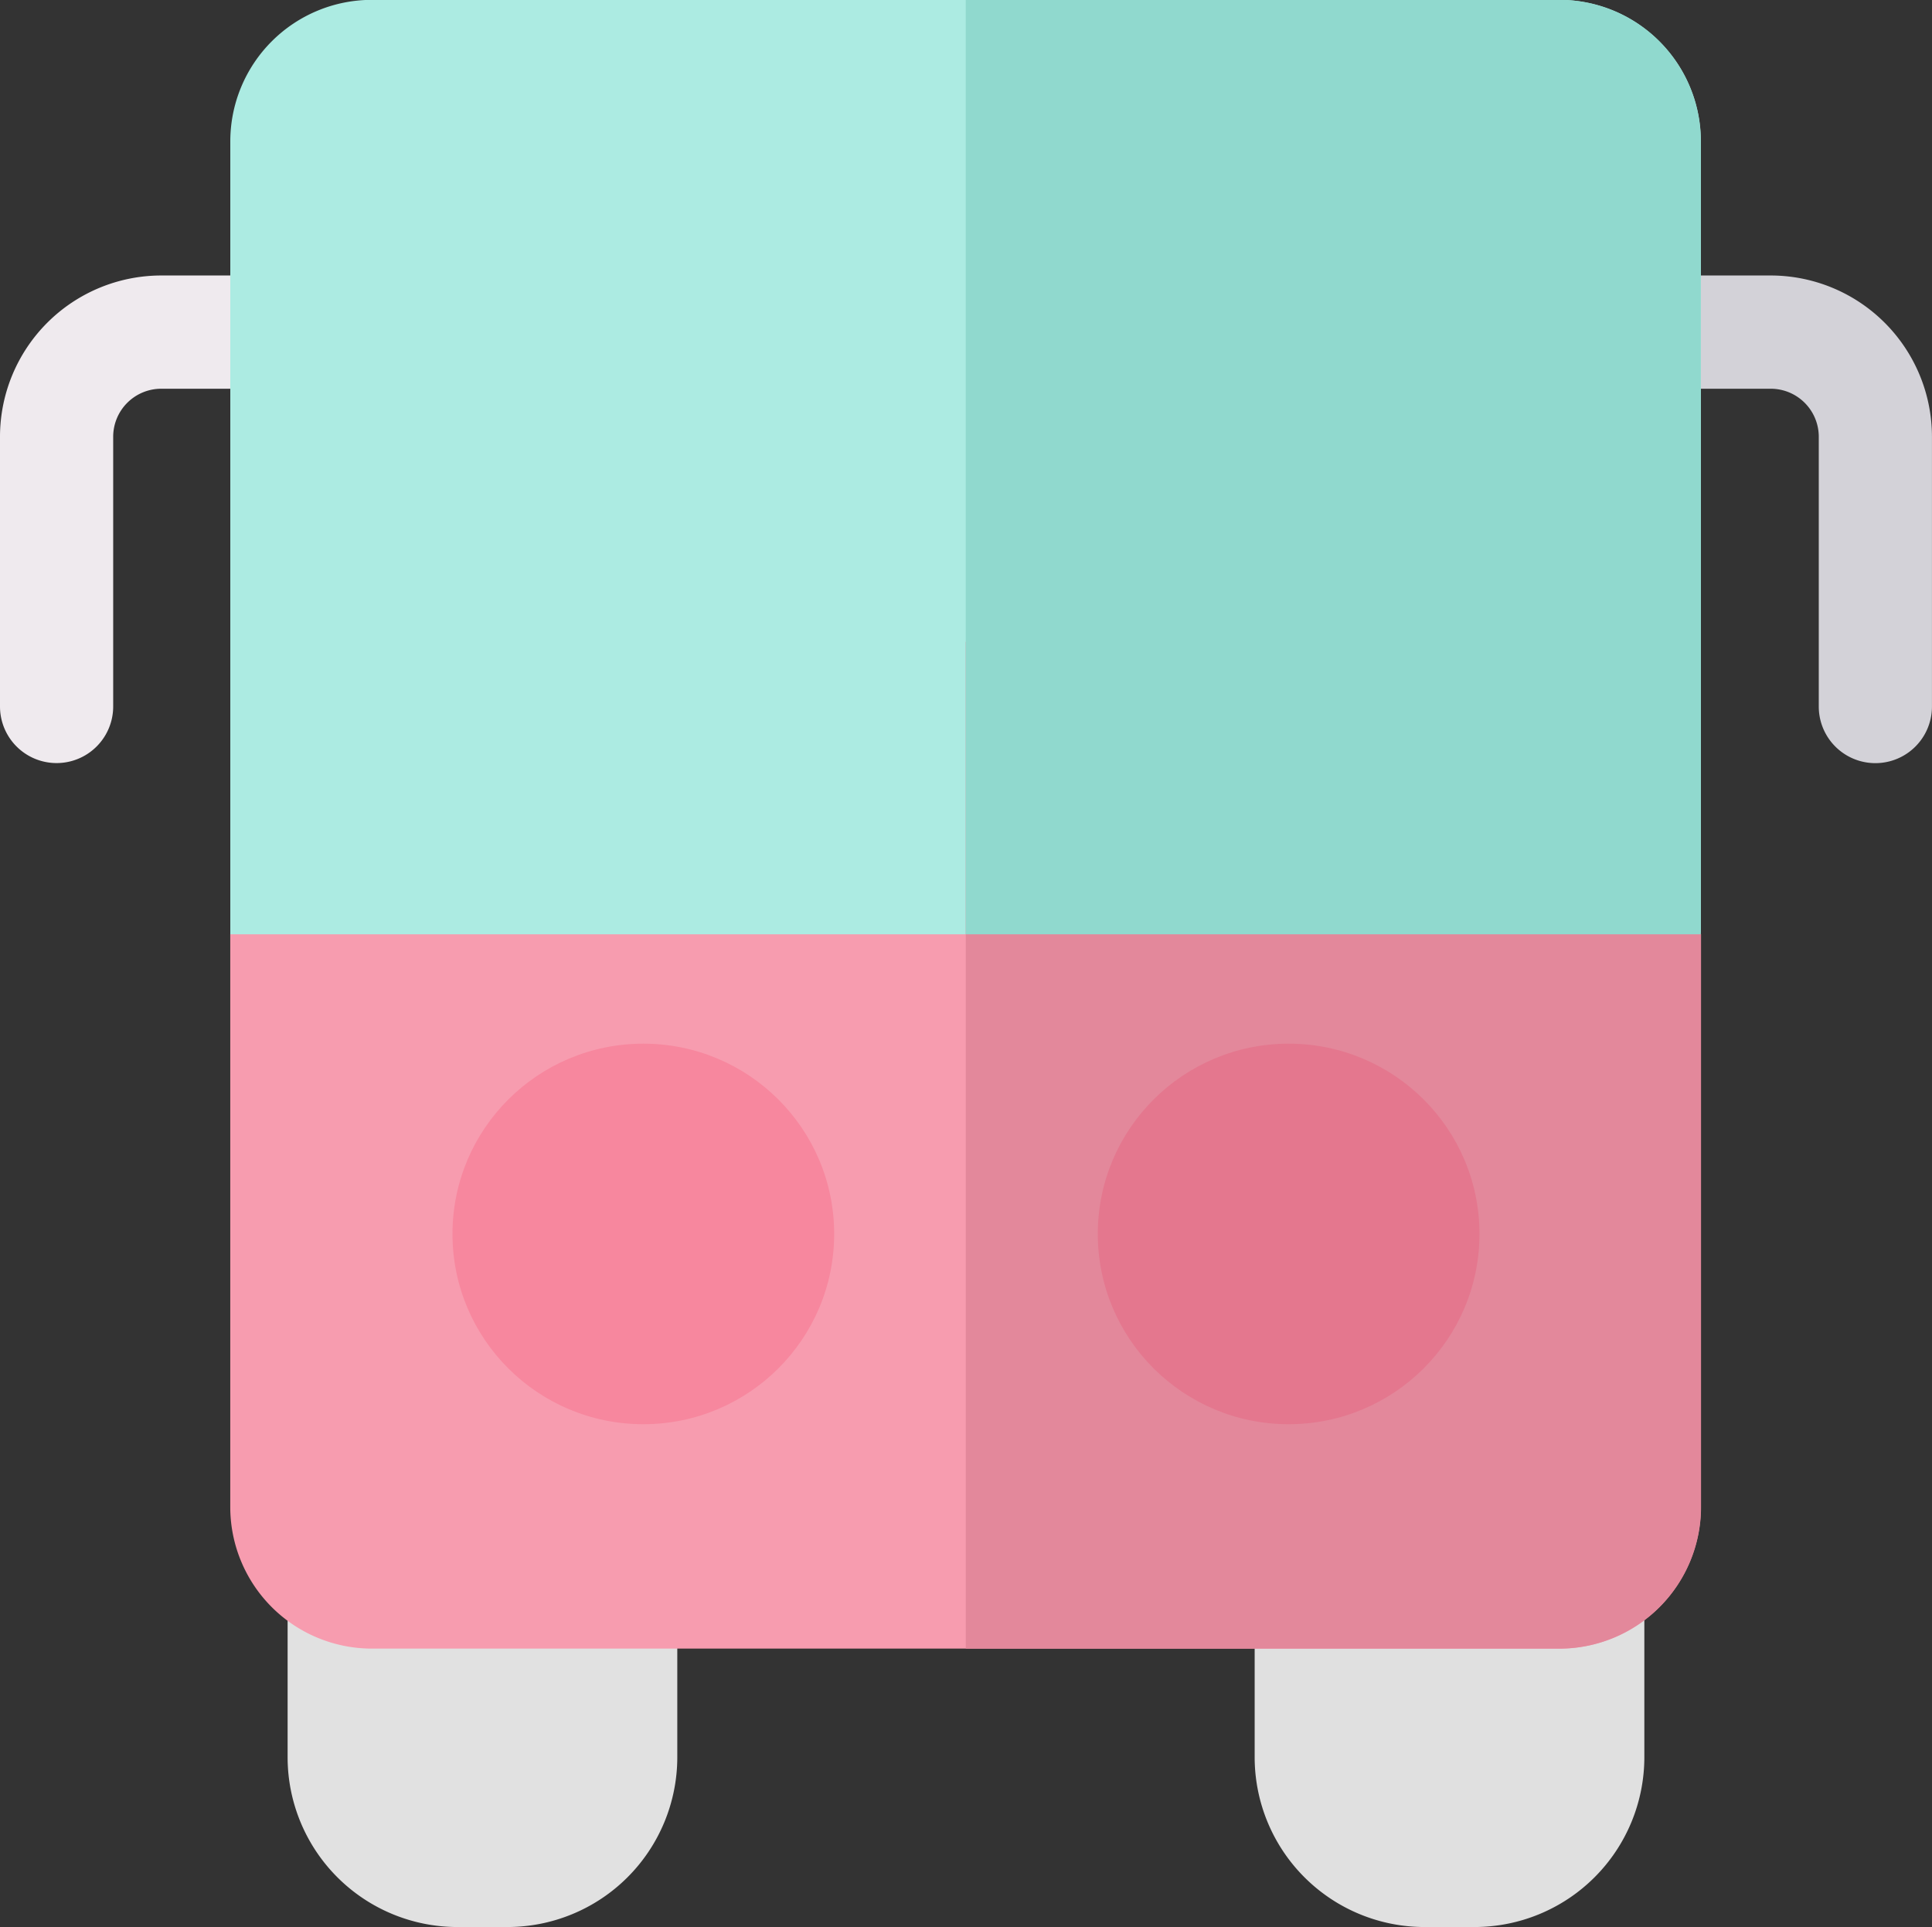 <svg xmlns="http://www.w3.org/2000/svg" width="50.729" height="50.609" viewBox="0 0 50.729 50.609"><rect x="0" y="0" width="50.729" height="50.609" fill="#333333" stroke="none"/><g transform="translate(0 -0.604)"><path d="M7.417,73.626H4.238A4.237,4.237,0,0,0,0,77.853v7.092a1.486,1.486,0,1,0,2.972,0V77.853A1.262,1.262,0,0,1,4.238,76.6H7.417V73.626Z" transform="translate(0 -65.787)" fill="#efeaee"/><path d="M438.452,73.626h-3.384V76.6h3.384a1.262,1.262,0,0,1,1.266,1.255v7.092a1.486,1.486,0,0,0,2.972,0V77.853A4.237,4.237,0,0,0,438.452,73.626Z" transform="translate(-391.962 -65.787)" fill="#d3d2d8"/><path d="M84.968,354.091H77.707a1.486,1.486,0,0,0-1.486,1.486v9.649a4.461,4.461,0,0,0,4.462,4.45h1.308a4.462,4.462,0,0,0,4.462-4.45v-9.649A1.486,1.486,0,0,0,84.968,354.091Z" transform="translate(-68.669 -318.464)" fill="#e1e1e1"/><path d="M341.242,354.091h-7.261a1.486,1.486,0,0,0-1.486,1.486v9.649a4.462,4.462,0,0,0,4.462,4.45h1.308a4.462,4.462,0,0,0,4.462-4.45v-9.649A1.486,1.486,0,0,0,341.242,354.091Z" transform="translate(-299.551 -318.464)" fill="#e0e0e0"/><path d="M97.048,170.729h-33.3l-2.716,7.68v15.04a3.72,3.72,0,0,0,3.72,3.72H95.926a3.721,3.721,0,0,0,3.721-3.721v-15.04Z" transform="translate(-54.986 -153.269)" fill="#f79caf"/><path d="M95.929.6H64.751a3.718,3.718,0,0,0-3.718,3.718V25.14H99.647V4.322A3.718,3.718,0,0,0,95.929.6Z" transform="translate(-54.986)" fill="#acebe2"/><path d="M255.9,170.729V197.17h15.586a3.721,3.721,0,0,0,3.721-3.721v-15.04l-2.6-7.68H255.9Z" transform="translate(-230.542 -153.269)" fill="#e3889b"/><path d="M271.485.6H255.9V25.14H275.2V4.322A3.718,3.718,0,0,0,271.485.6Z" transform="translate(-230.542)" fill="#90d9ce"/><ellipse cx="5.011" cy="4.997" rx="5.011" ry="4.997" transform="translate(11.881 28.013)" fill="#f7879e"/><ellipse cx="5.011" cy="4.997" rx="5.011" ry="4.997" transform="translate(28.825 28.013)" fill="#e4778e"/></g></svg>